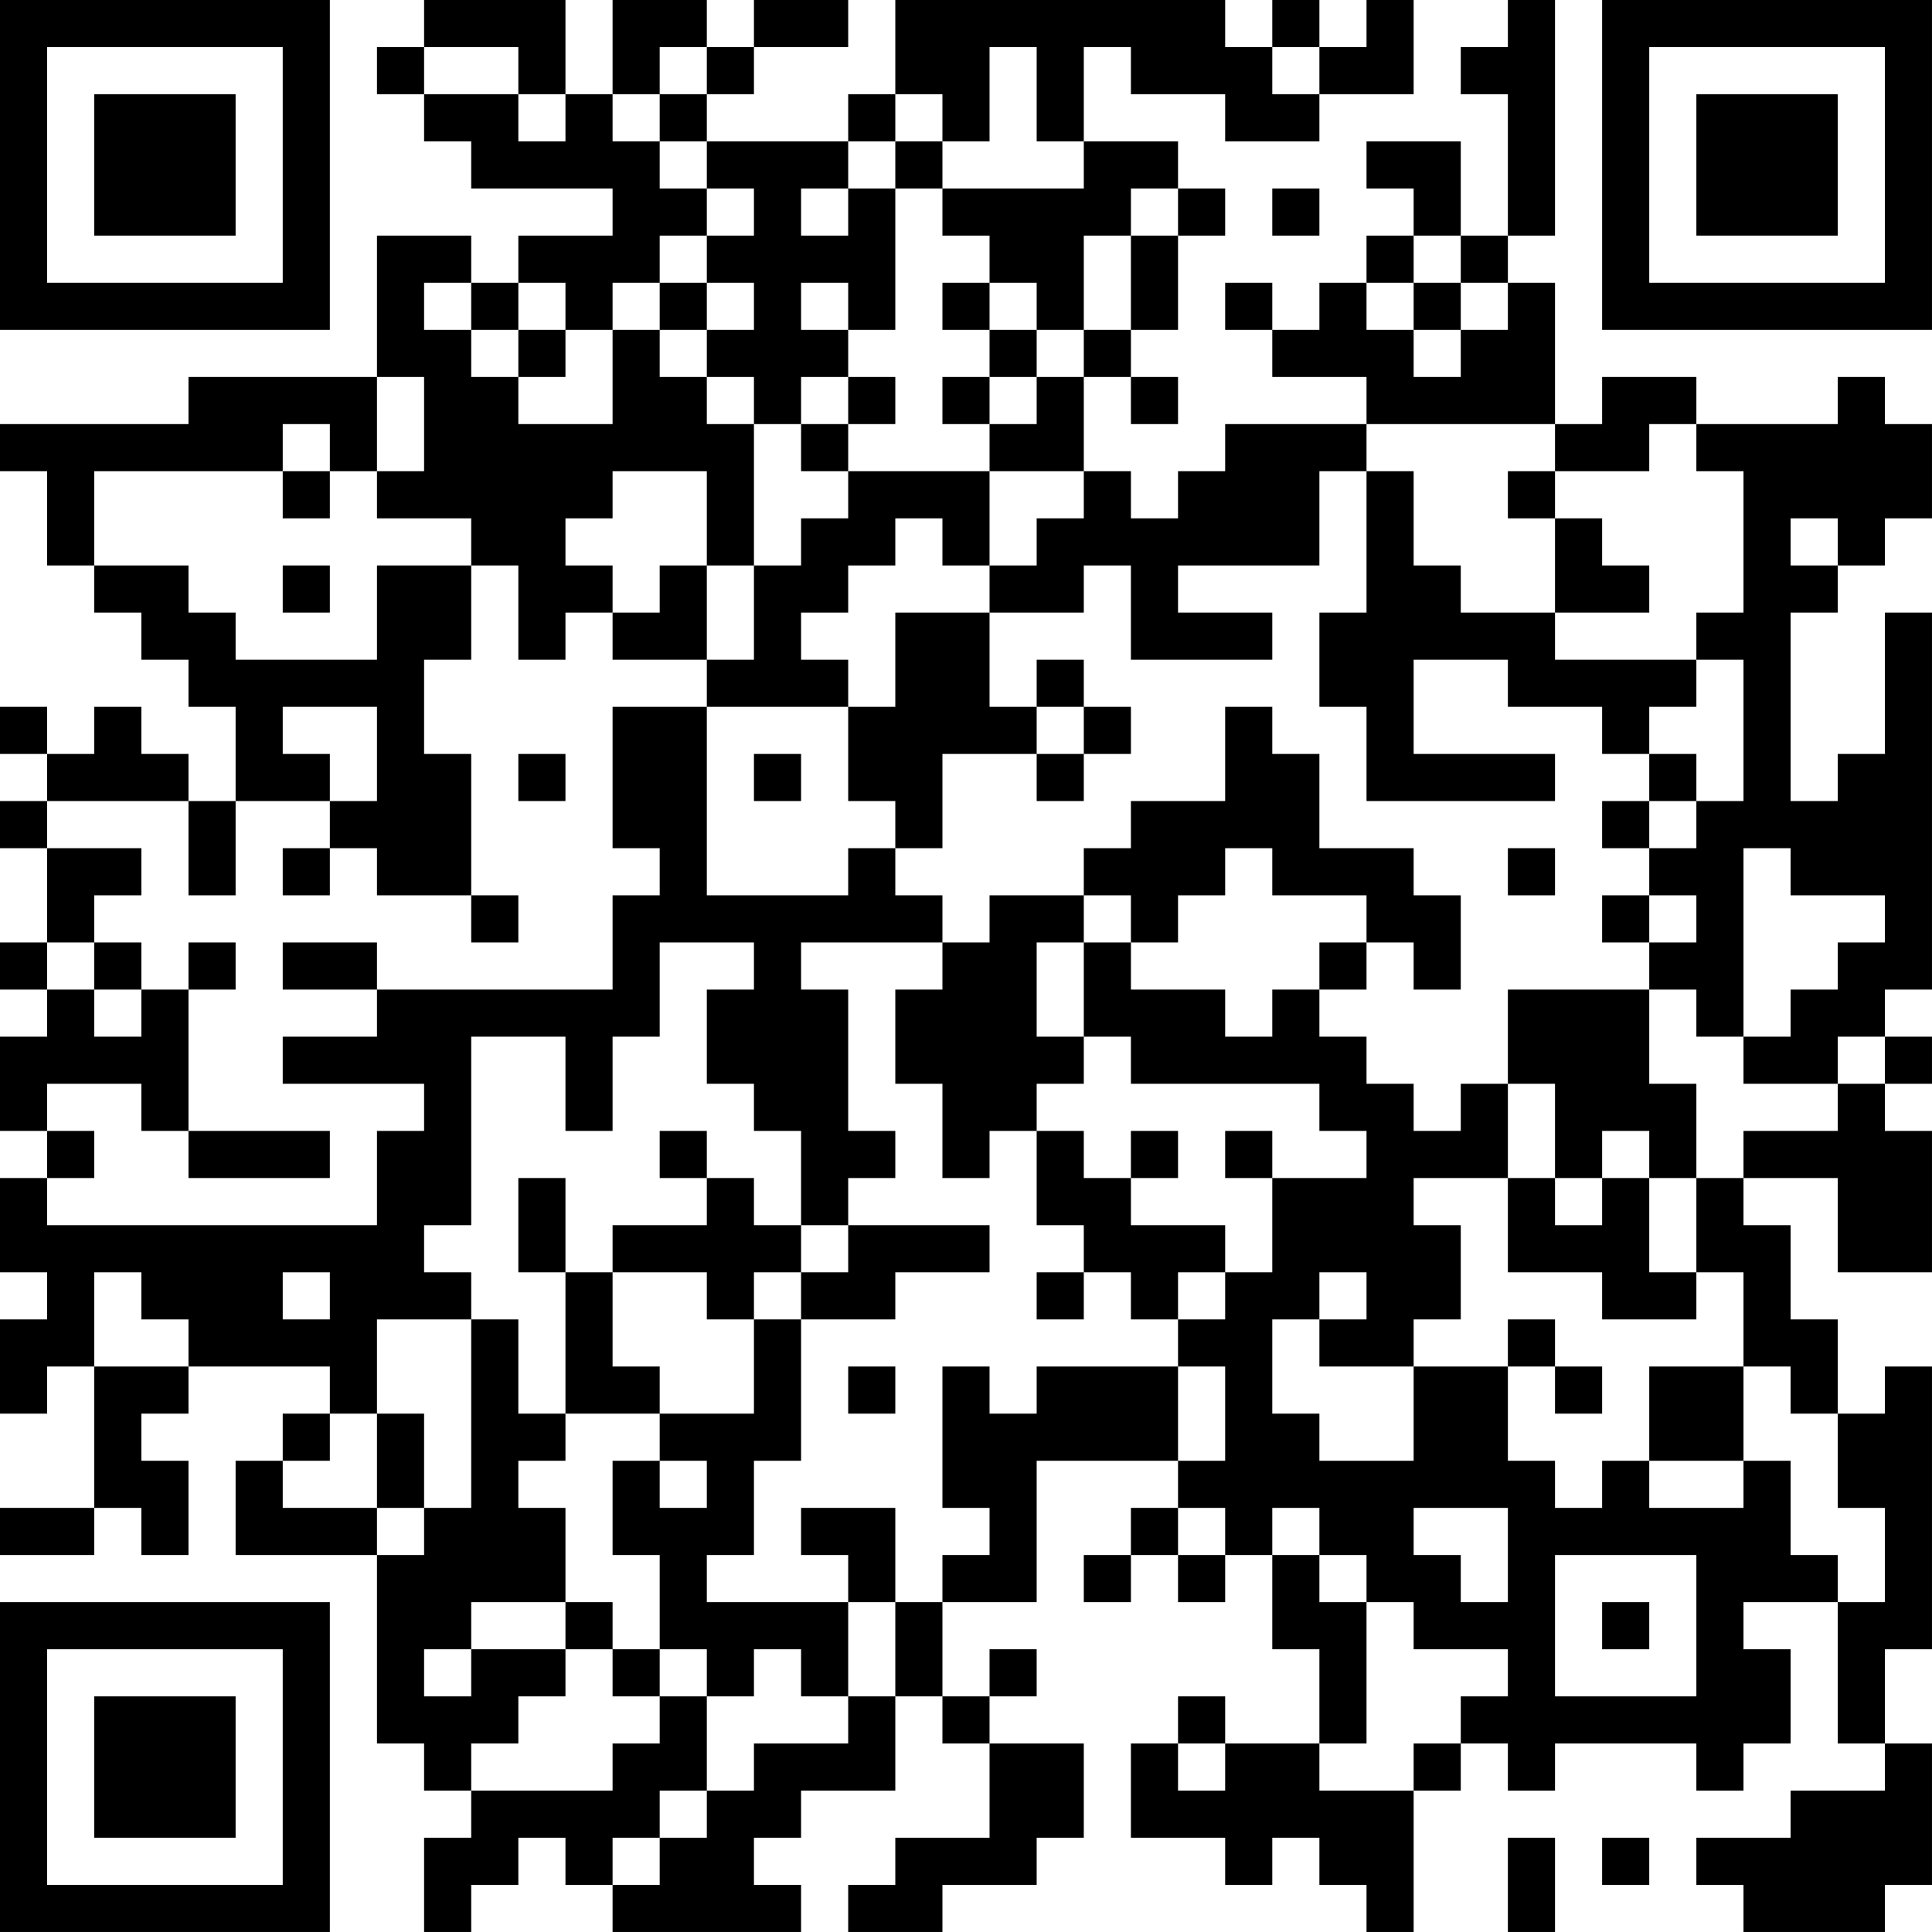 <?xml version="1.0" encoding="UTF-8"?>
<svg xmlns="http://www.w3.org/2000/svg" version="1.1" width="200" height="200" viewBox="0 0 200 200"><rect x="0" y="0" width="200" height="200" fill="#ffffff"/><g transform="scale(4.878)"><g transform="translate(0,0)"><path fill-rule="evenodd" d="M9 0L9 1L8 1L8 2L9 2L9 3L10 3L10 4L13 4L13 5L11 5L11 6L10 6L10 5L8 5L8 8L4 8L4 9L0 9L0 10L1 10L1 12L2 12L2 13L3 13L3 14L4 14L4 15L5 15L5 17L4 17L4 16L3 16L3 15L2 15L2 16L1 16L1 15L0 15L0 16L1 16L1 17L0 17L0 18L1 18L1 20L0 20L0 21L1 21L1 22L0 22L0 24L1 24L1 25L0 25L0 27L1 27L1 28L0 28L0 30L1 30L1 29L2 29L2 32L0 32L0 33L2 33L2 32L3 32L3 33L4 33L4 31L3 31L3 30L4 30L4 29L7 29L7 30L6 30L6 31L5 31L5 33L8 33L8 37L9 37L9 38L10 38L10 39L9 39L9 41L10 41L10 40L11 40L11 39L12 39L12 40L13 40L13 41L17 41L17 40L16 40L16 39L17 39L17 38L19 38L19 36L20 36L20 37L21 37L21 39L19 39L19 40L18 40L18 41L20 41L20 40L22 40L22 39L23 39L23 37L21 37L21 36L22 36L22 35L21 35L21 36L20 36L20 34L22 34L22 31L25 31L25 32L24 32L24 33L23 33L23 34L24 34L24 33L25 33L25 34L26 34L26 33L27 33L27 35L28 35L28 37L26 37L26 36L25 36L25 37L24 37L24 39L26 39L26 40L27 40L27 39L28 39L28 40L29 40L29 41L30 41L30 38L31 38L31 37L32 37L32 38L33 38L33 37L36 37L36 38L37 38L37 37L38 37L38 35L37 35L37 34L39 34L39 37L40 37L40 38L38 38L38 39L36 39L36 40L37 40L37 41L40 41L40 40L41 40L41 37L40 37L40 35L41 35L41 29L40 29L40 30L39 30L39 28L38 28L38 26L37 26L37 25L39 25L39 27L41 27L41 24L40 24L40 23L41 23L41 22L40 22L40 21L41 21L41 13L40 13L40 16L39 16L39 17L38 17L38 13L39 13L39 12L40 12L40 11L41 11L41 9L40 9L40 8L39 8L39 9L36 9L36 8L34 8L34 9L33 9L33 6L32 6L32 5L33 5L33 0L32 0L32 1L31 1L31 2L32 2L32 5L31 5L31 3L29 3L29 4L30 4L30 5L29 5L29 6L28 6L28 7L27 7L27 6L26 6L26 7L27 7L27 8L29 8L29 9L26 9L26 10L25 10L25 11L24 11L24 10L23 10L23 8L24 8L24 9L25 9L25 8L24 8L24 7L25 7L25 5L26 5L26 4L25 4L25 3L23 3L23 1L24 1L24 2L26 2L26 3L28 3L28 2L30 2L30 0L29 0L29 1L28 1L28 0L27 0L27 1L26 1L26 0L19 0L19 2L18 2L18 3L15 3L15 2L16 2L16 1L18 1L18 0L16 0L16 1L15 1L15 0L13 0L13 2L12 2L12 0ZM9 1L9 2L11 2L11 3L12 3L12 2L11 2L11 1ZM14 1L14 2L13 2L13 3L14 3L14 4L15 4L15 5L14 5L14 6L13 6L13 7L12 7L12 6L11 6L11 7L10 7L10 6L9 6L9 7L10 7L10 8L11 8L11 9L13 9L13 7L14 7L14 8L15 8L15 9L16 9L16 12L15 12L15 10L13 10L13 11L12 11L12 12L13 12L13 13L12 13L12 14L11 14L11 12L10 12L10 11L8 11L8 10L9 10L9 8L8 8L8 10L7 10L7 9L6 9L6 10L2 10L2 12L4 12L4 13L5 13L5 14L8 14L8 12L10 12L10 14L9 14L9 16L10 16L10 19L8 19L8 18L7 18L7 17L8 17L8 15L6 15L6 16L7 16L7 17L5 17L5 19L4 19L4 17L1 17L1 18L3 18L3 19L2 19L2 20L1 20L1 21L2 21L2 22L3 22L3 21L4 21L4 24L3 24L3 23L1 23L1 24L2 24L2 25L1 25L1 26L8 26L8 24L9 24L9 23L6 23L6 22L8 22L8 21L13 21L13 19L14 19L14 18L13 18L13 15L15 15L15 19L18 19L18 18L19 18L19 19L20 19L20 20L17 20L17 21L18 21L18 24L19 24L19 25L18 25L18 26L17 26L17 24L16 24L16 23L15 23L15 21L16 21L16 20L14 20L14 22L13 22L13 24L12 24L12 22L10 22L10 26L9 26L9 27L10 27L10 28L8 28L8 30L7 30L7 31L6 31L6 32L8 32L8 33L9 33L9 32L10 32L10 28L11 28L11 30L12 30L12 31L11 31L11 32L12 32L12 34L10 34L10 35L9 35L9 36L10 36L10 35L12 35L12 36L11 36L11 37L10 37L10 38L13 38L13 37L14 37L14 36L15 36L15 38L14 38L14 39L13 39L13 40L14 40L14 39L15 39L15 38L16 38L16 37L18 37L18 36L19 36L19 34L20 34L20 33L21 33L21 32L20 32L20 29L21 29L21 30L22 30L22 29L25 29L25 31L26 31L26 29L25 29L25 28L26 28L26 27L27 27L27 25L29 25L29 24L28 24L28 23L24 23L24 22L23 22L23 20L24 20L24 21L26 21L26 22L27 22L27 21L28 21L28 22L29 22L29 23L30 23L30 24L31 24L31 23L32 23L32 25L30 25L30 26L31 26L31 28L30 28L30 29L28 29L28 28L29 28L29 27L28 27L28 28L27 28L27 30L28 30L28 31L30 31L30 29L32 29L32 31L33 31L33 32L34 32L34 31L35 31L35 32L37 32L37 31L38 31L38 33L39 33L39 34L40 34L40 32L39 32L39 30L38 30L38 29L37 29L37 27L36 27L36 25L37 25L37 24L39 24L39 23L40 23L40 22L39 22L39 23L37 23L37 22L38 22L38 21L39 21L39 20L40 20L40 19L38 19L38 18L37 18L37 22L36 22L36 21L35 21L35 20L36 20L36 19L35 19L35 18L36 18L36 17L37 17L37 14L36 14L36 13L37 13L37 10L36 10L36 9L35 9L35 10L33 10L33 9L29 9L29 10L28 10L28 12L25 12L25 13L27 13L27 14L24 14L24 12L23 12L23 13L21 13L21 12L22 12L22 11L23 11L23 10L21 10L21 9L22 9L22 8L23 8L23 7L24 7L24 5L25 5L25 4L24 4L24 5L23 5L23 7L22 7L22 6L21 6L21 5L20 5L20 4L23 4L23 3L22 3L22 1L21 1L21 3L20 3L20 2L19 2L19 3L18 3L18 4L17 4L17 5L18 5L18 4L19 4L19 7L18 7L18 6L17 6L17 7L18 7L18 8L17 8L17 9L16 9L16 8L15 8L15 7L16 7L16 6L15 6L15 5L16 5L16 4L15 4L15 3L14 3L14 2L15 2L15 1ZM27 1L27 2L28 2L28 1ZM19 3L19 4L20 4L20 3ZM27 4L27 5L28 5L28 4ZM30 5L30 6L29 6L29 7L30 7L30 8L31 8L31 7L32 7L32 6L31 6L31 5ZM14 6L14 7L15 7L15 6ZM20 6L20 7L21 7L21 8L20 8L20 9L21 9L21 8L22 8L22 7L21 7L21 6ZM30 6L30 7L31 7L31 6ZM11 7L11 8L12 8L12 7ZM18 8L18 9L17 9L17 10L18 10L18 11L17 11L17 12L16 12L16 14L15 14L15 12L14 12L14 13L13 13L13 14L15 14L15 15L18 15L18 17L19 17L19 18L20 18L20 16L22 16L22 17L23 17L23 16L24 16L24 15L23 15L23 14L22 14L22 15L21 15L21 13L19 13L19 15L18 15L18 14L17 14L17 13L18 13L18 12L19 12L19 11L20 11L20 12L21 12L21 10L18 10L18 9L19 9L19 8ZM6 10L6 11L7 11L7 10ZM29 10L29 13L28 13L28 15L29 15L29 17L33 17L33 16L30 16L30 14L32 14L32 15L34 15L34 16L35 16L35 17L34 17L34 18L35 18L35 17L36 17L36 16L35 16L35 15L36 15L36 14L33 14L33 13L35 13L35 12L34 12L34 11L33 11L33 10L32 10L32 11L33 11L33 13L31 13L31 12L30 12L30 10ZM38 11L38 12L39 12L39 11ZM6 12L6 13L7 13L7 12ZM22 15L22 16L23 16L23 15ZM26 15L26 17L24 17L24 18L23 18L23 19L21 19L21 20L20 20L20 21L19 21L19 23L20 23L20 25L21 25L21 24L22 24L22 26L23 26L23 27L22 27L22 28L23 28L23 27L24 27L24 28L25 28L25 27L26 27L26 26L24 26L24 25L25 25L25 24L24 24L24 25L23 25L23 24L22 24L22 23L23 23L23 22L22 22L22 20L23 20L23 19L24 19L24 20L25 20L25 19L26 19L26 18L27 18L27 19L29 19L29 20L28 20L28 21L29 21L29 20L30 20L30 21L31 21L31 19L30 19L30 18L28 18L28 16L27 16L27 15ZM11 16L11 17L12 17L12 16ZM16 16L16 17L17 17L17 16ZM6 18L6 19L7 19L7 18ZM32 18L32 19L33 19L33 18ZM10 19L10 20L11 20L11 19ZM34 19L34 20L35 20L35 19ZM2 20L2 21L3 21L3 20ZM4 20L4 21L5 21L5 20ZM6 20L6 21L8 21L8 20ZM32 21L32 23L33 23L33 25L32 25L32 27L34 27L34 28L36 28L36 27L35 27L35 25L36 25L36 23L35 23L35 21ZM4 24L4 25L7 25L7 24ZM14 24L14 25L15 25L15 26L13 26L13 27L12 27L12 25L11 25L11 27L12 27L12 30L14 30L14 31L13 31L13 33L14 33L14 35L13 35L13 34L12 34L12 35L13 35L13 36L14 36L14 35L15 35L15 36L16 36L16 35L17 35L17 36L18 36L18 34L19 34L19 32L17 32L17 33L18 33L18 34L15 34L15 33L16 33L16 31L17 31L17 28L19 28L19 27L21 27L21 26L18 26L18 27L17 27L17 26L16 26L16 25L15 25L15 24ZM26 24L26 25L27 25L27 24ZM34 24L34 25L33 25L33 26L34 26L34 25L35 25L35 24ZM2 27L2 29L4 29L4 28L3 28L3 27ZM6 27L6 28L7 28L7 27ZM13 27L13 29L14 29L14 30L16 30L16 28L17 28L17 27L16 27L16 28L15 28L15 27ZM32 28L32 29L33 29L33 30L34 30L34 29L33 29L33 28ZM18 29L18 30L19 30L19 29ZM35 29L35 31L37 31L37 29ZM8 30L8 32L9 32L9 30ZM14 31L14 32L15 32L15 31ZM25 32L25 33L26 33L26 32ZM27 32L27 33L28 33L28 34L29 34L29 37L28 37L28 38L30 38L30 37L31 37L31 36L32 36L32 35L30 35L30 34L29 34L29 33L28 33L28 32ZM30 32L30 33L31 33L31 34L32 34L32 32ZM33 33L33 36L36 36L36 33ZM34 34L34 35L35 35L35 34ZM25 37L25 38L26 38L26 37ZM32 39L32 41L33 41L33 39ZM34 39L34 40L35 40L35 39ZM0 0L0 7L7 7L7 0ZM1 1L1 6L6 6L6 1ZM2 2L2 5L5 5L5 2ZM34 0L34 7L41 7L41 0ZM35 1L35 6L40 6L40 1ZM36 2L36 5L39 5L39 2ZM0 34L0 41L7 41L7 34ZM1 35L1 40L6 40L6 35ZM2 36L2 39L5 39L5 36Z" fill="#000000"/></g></g></svg>
